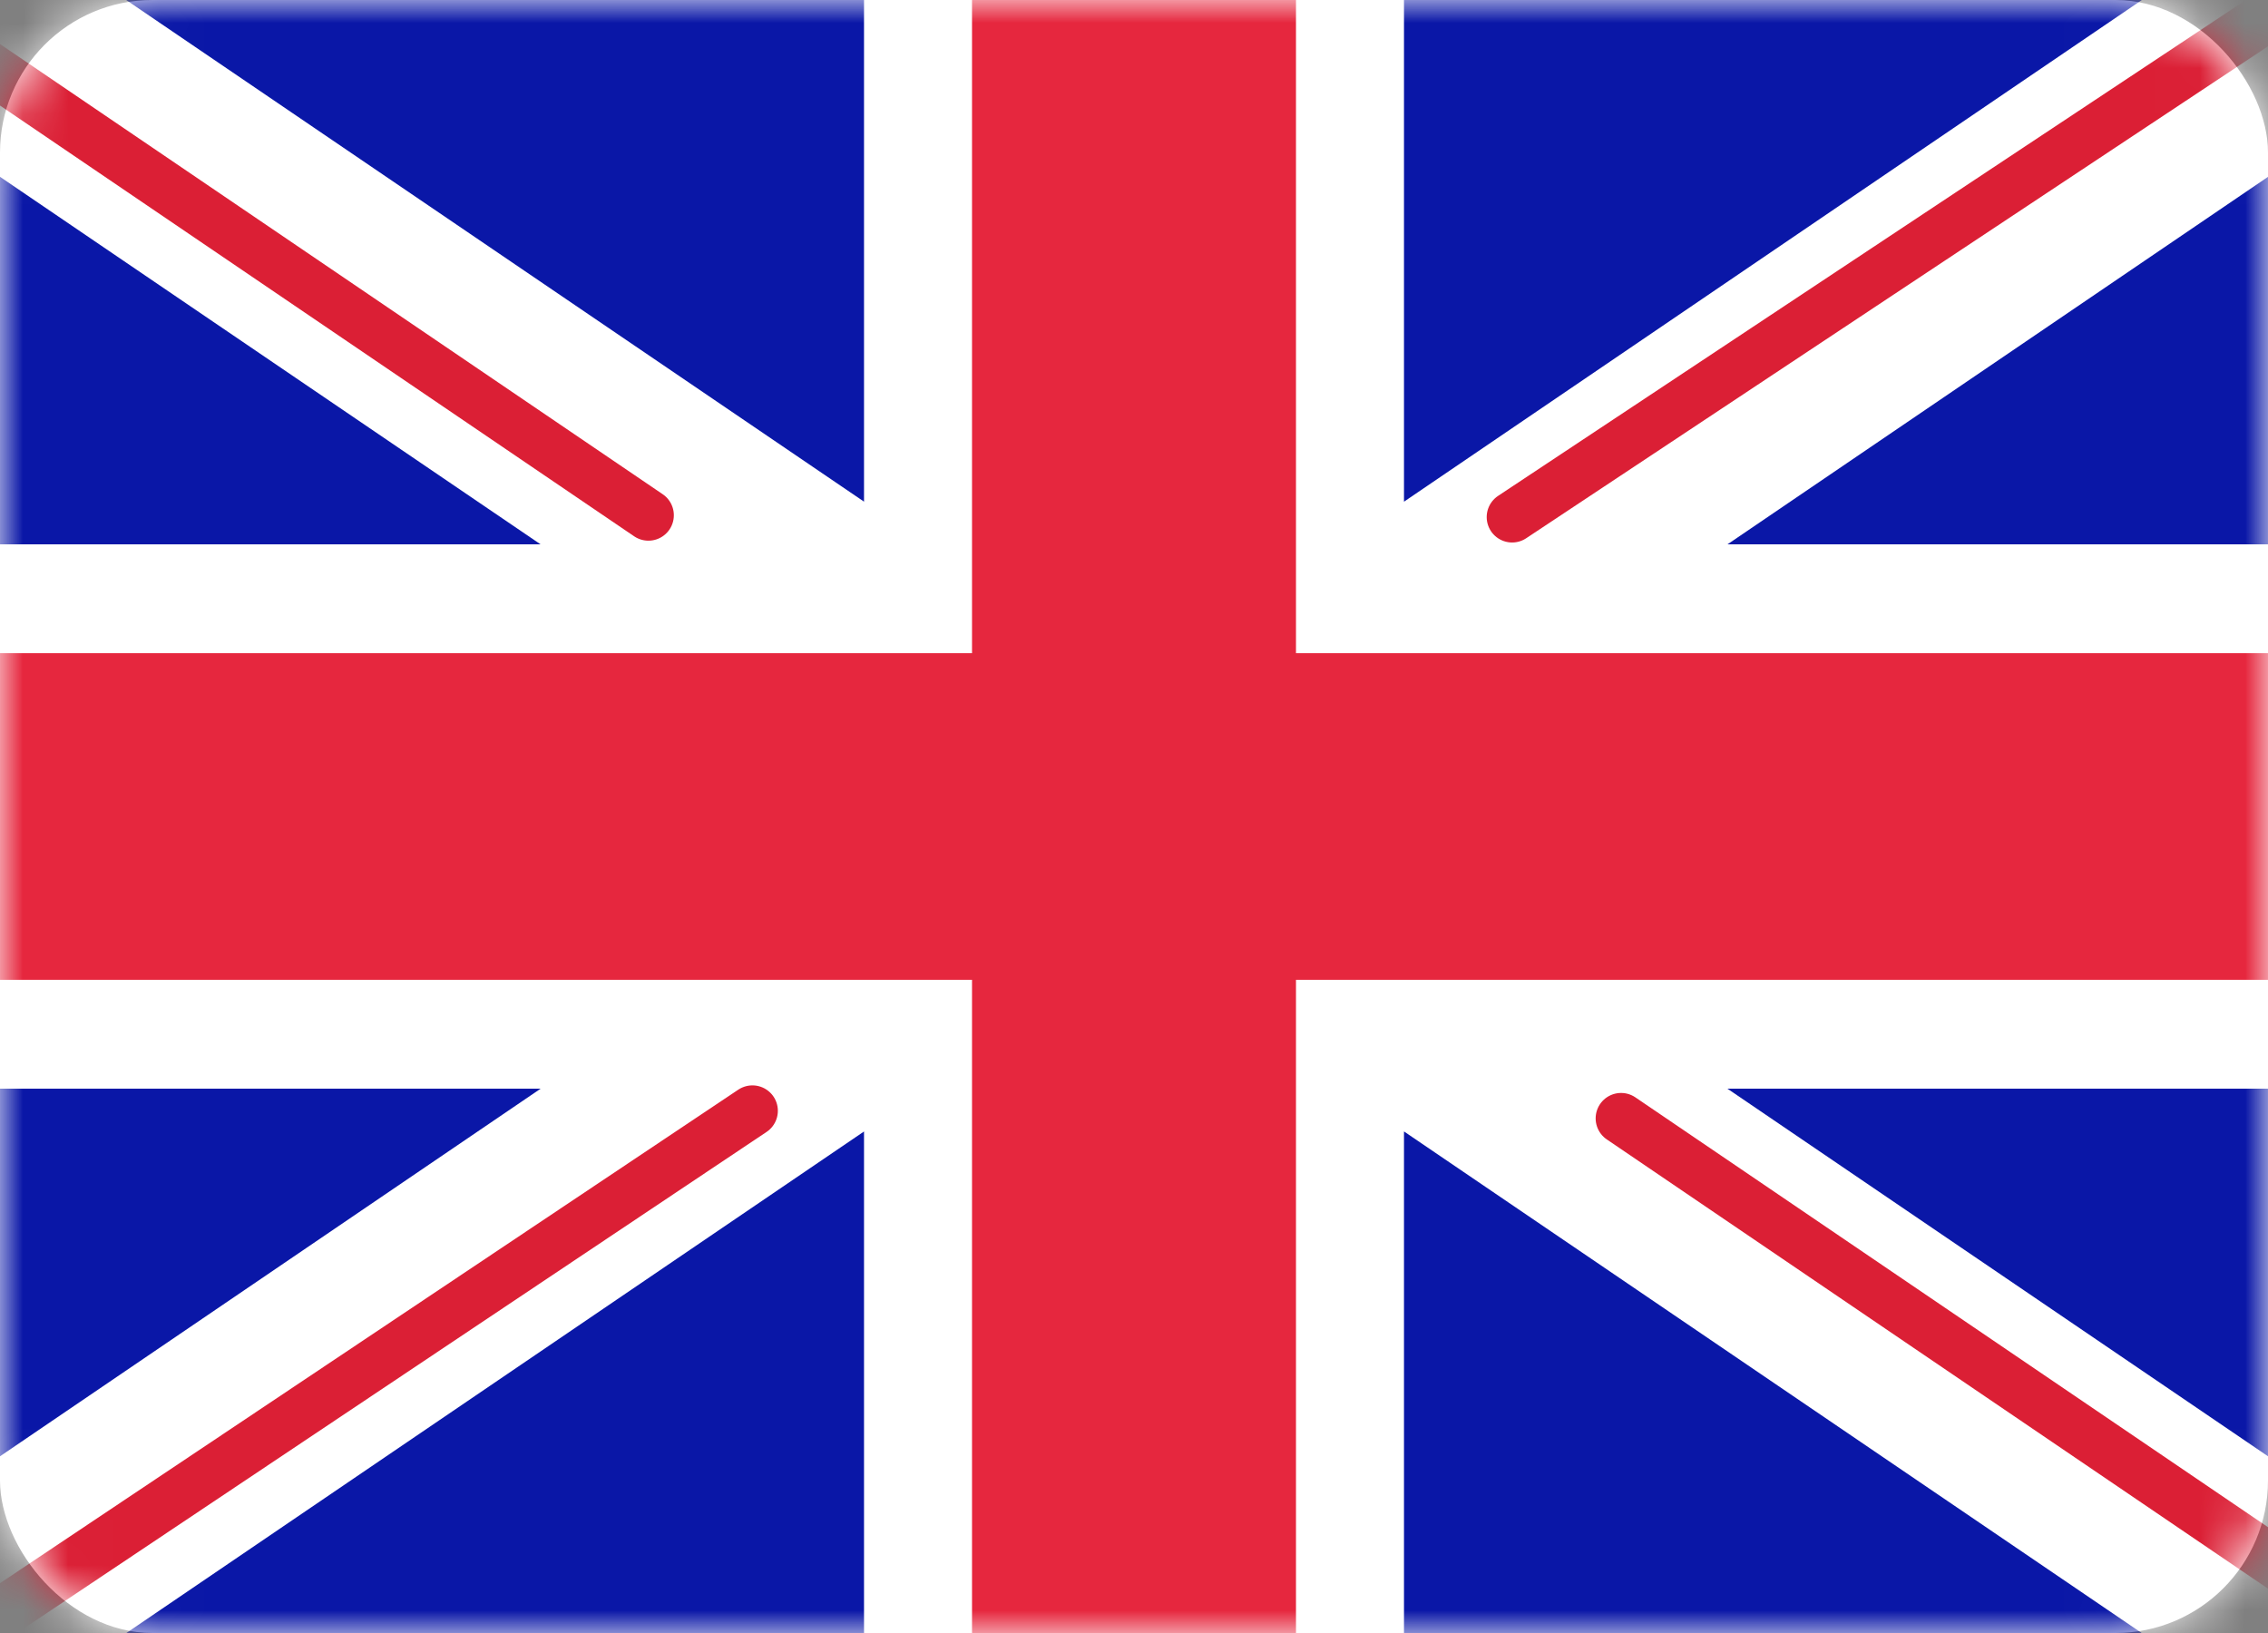 <svg width="50" height="36" viewBox="0 0 50 36" fill="none" xmlns="http://www.w3.org/2000/svg">
<rect x="0" y="0" width="50" height="36" fill="#808080" stroke="none"/>
<rect width="50" height="36" rx="3.364" fill="white"/>
<mask id="mask0_104_366" style="mask-type:luminance" maskUnits="userSpaceOnUse" x="0" y="0" width="50" height="36">
<rect width="50" height="36" rx="3.364" fill="white"/>
</mask>
<g mask="url(#mask0_104_366)">
<rect width="50" height="36" fill="#0A17A7"/>
<path fill-rule="evenodd" clip-rule="evenodd" d="M-2.291 -3.449L19.048 11.059V-2.4H30.952V11.06L52.292 -3.449L54.955 0.53L38.084 12H50V24H38.082L54.952 35.471L52.289 39.45L30.952 24.943V38.4H19.048V24.944L-2.288 39.45L-4.951 35.471L11.919 24H-1.85966e-05V12H11.917L-4.954 0.53L-2.291 -3.449Z" fill="white"/>
<path d="M33.336 11.399L55.953 -3.599" stroke="#DB1F35" stroke-width="1.121" stroke-linecap="round"/>
<path d="M35.738 24.655L56.013 38.43" stroke="#DB1F35" stroke-width="1.121" stroke-linecap="round"/>
<path d="M14.295 11.359L-6.854 -3.007" stroke="#DB1F35" stroke-width="1.121" stroke-linecap="round"/>
<path d="M16.588 24.488L-6.854 40.158" stroke="#DB1F35" stroke-width="1.121" stroke-linecap="round"/>
<path fill-rule="evenodd" clip-rule="evenodd" d="M0 21.6H21.429V36H28.571V21.6H50V14.4H28.571V0H21.429V14.4H0V21.6Z" fill="#E6273E"/>
</g>
</svg>
